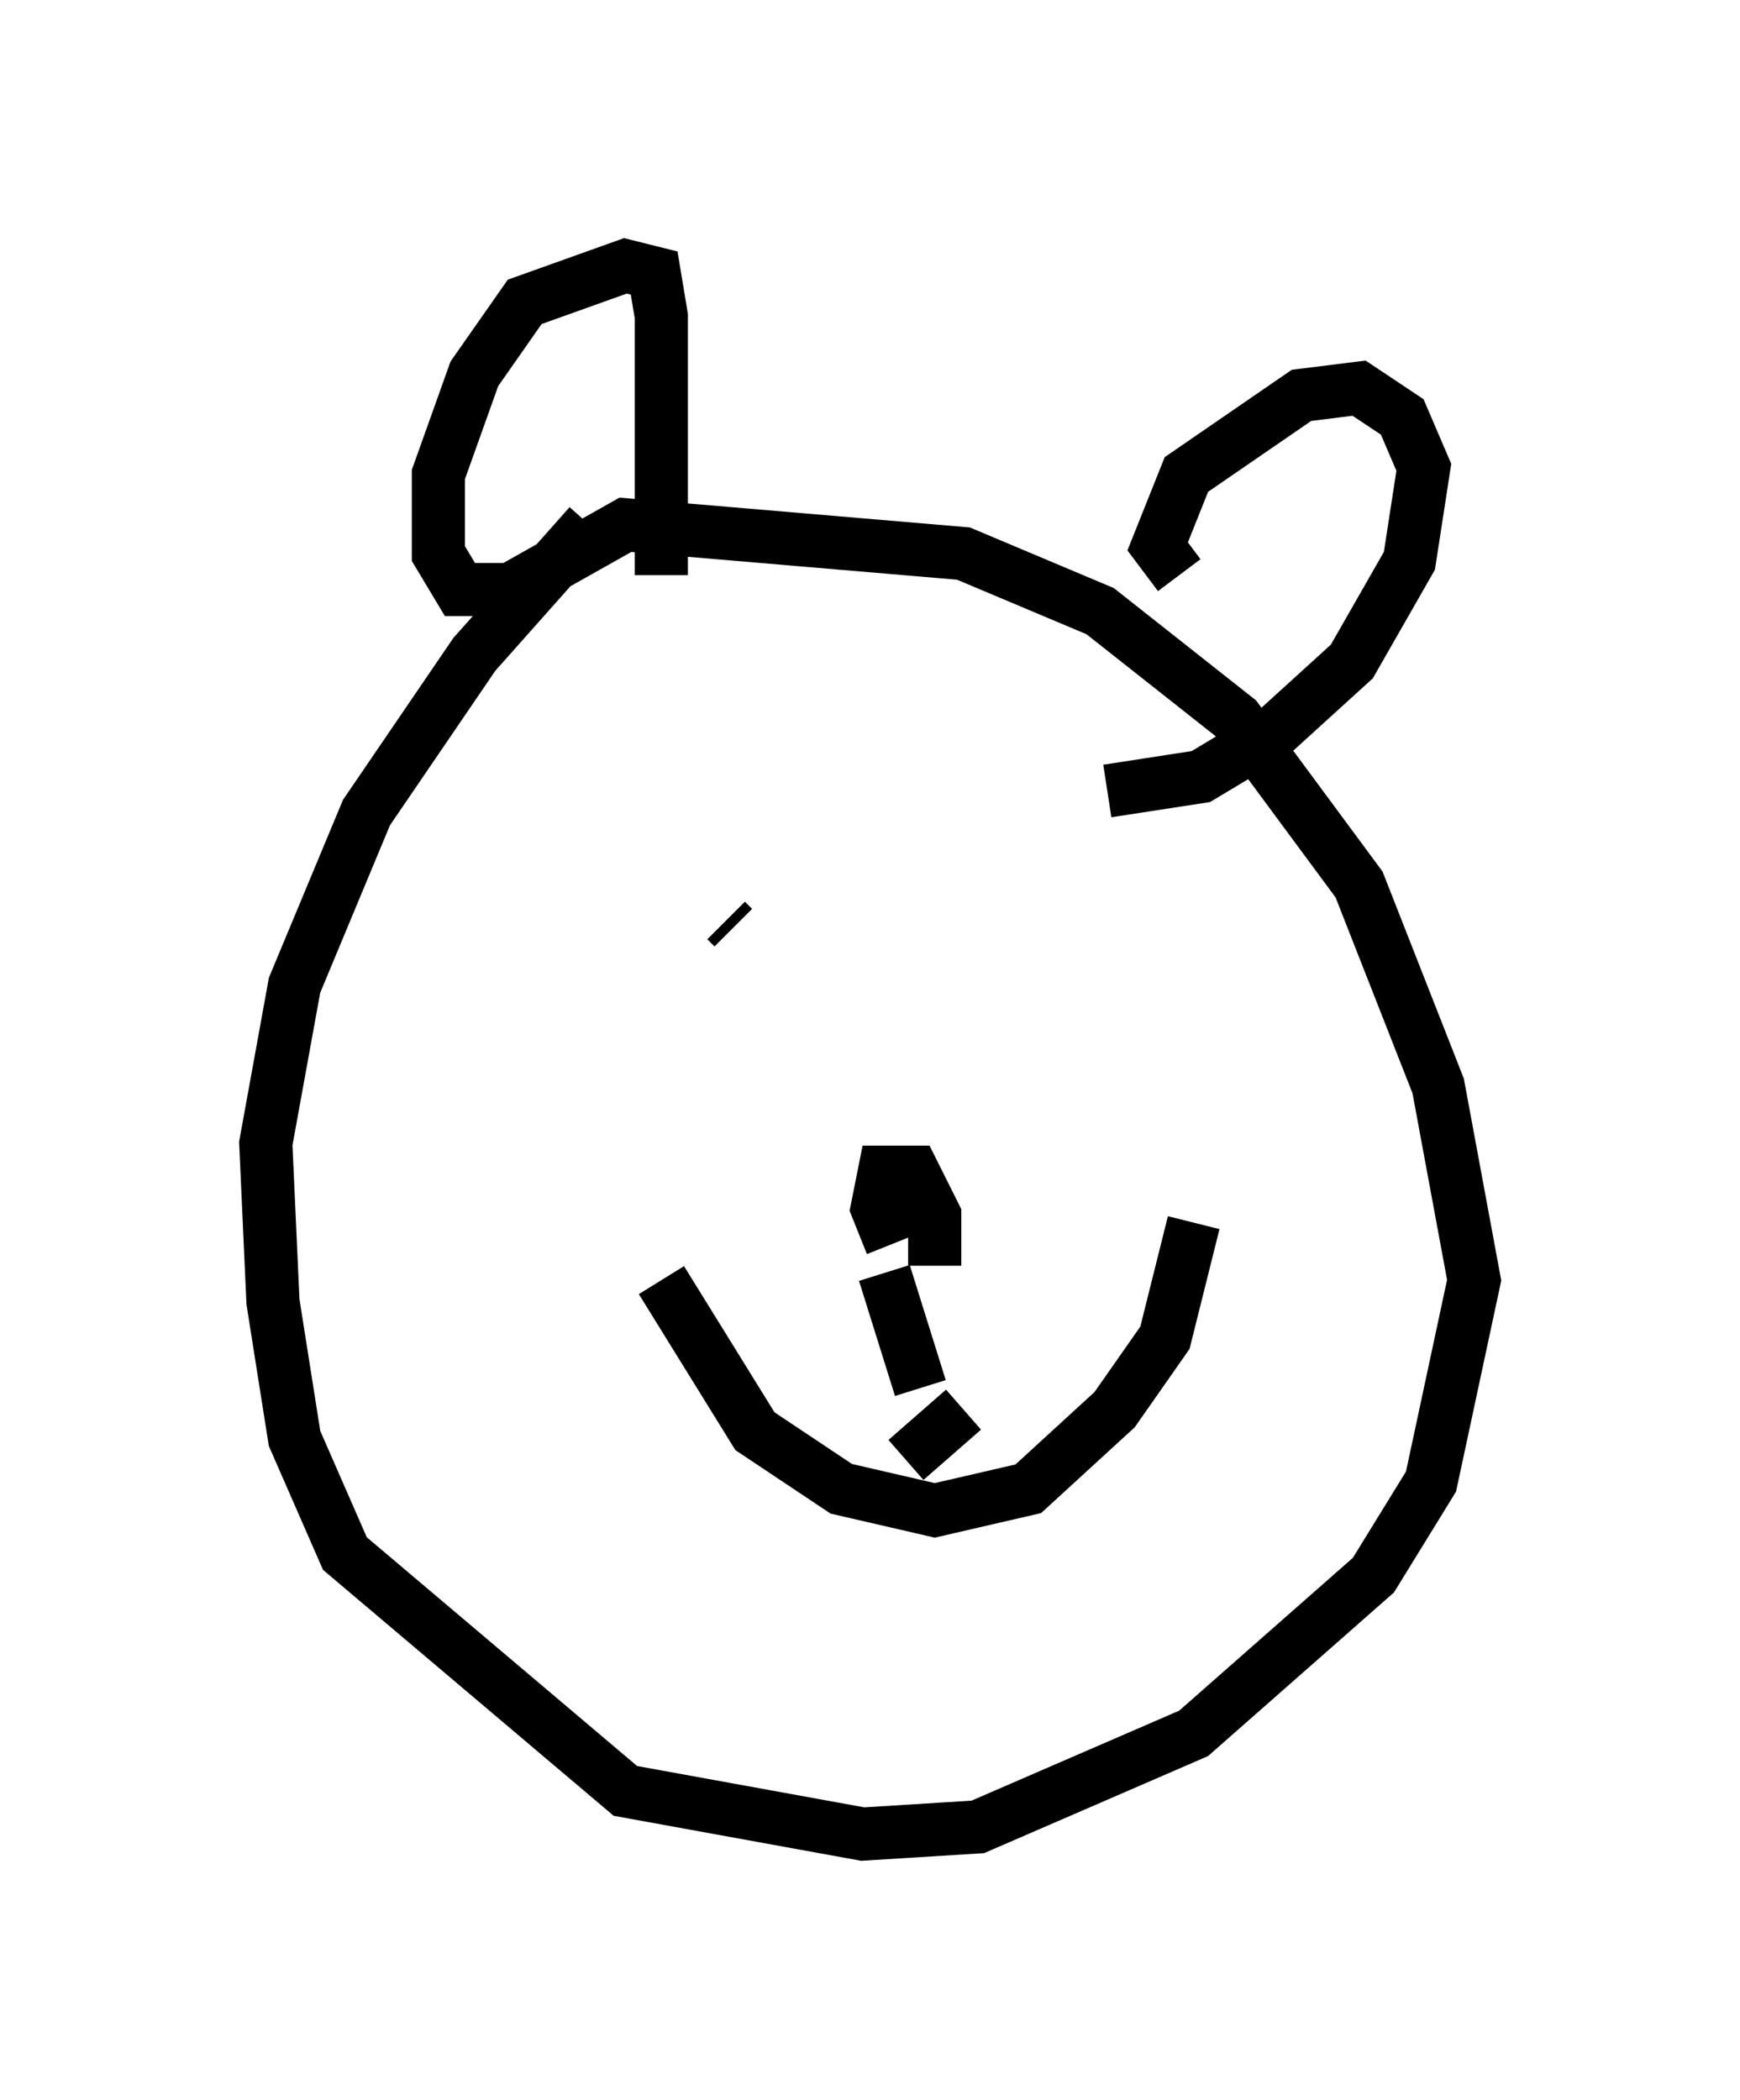 <?xml version="1.0" encoding="utf-8" ?>
<svg baseProfile="full" height="39.499" version="1.1" width="32.733" xmlns="http://www.w3.org/2000/svg" xmlns:ev="http://www.w3.org/2001/xml-events" xmlns:xlink="http://www.w3.org/1999/xlink"><defs /><rect fill="white" height="39.499" width="32.733" x="0" y="0" /><path d="M13.931, 7.842 m-2.842, 2.03 l-2.165, 2.436 -2.03, 2.977 l-1.353, 3.248 -0.541, 2.977 l0.135, 2.977 0.406, 2.571 l0.947, 2.165 5.277, 4.465 l4.465, 0.812 2.165, -0.135 l4.059, -1.759 3.383, -2.977 l1.083, -1.759 0.812, -3.789 l-0.677, -3.654 -1.488, -3.789 l-2.3, -3.112 -2.571, -2.03 l-2.571, -1.083 -6.36, -0.541 l-2.165, 1.218 -0.947, 0.0 l-0.406, -0.677 0.0, -1.488 l0.677, -1.894 0.947, -1.353 l1.894, -0.677 0.541, 0.135 l0.135, 0.812 0.0, 4.871 m9.743, 0.0 l-0.406, -0.541 0.541, -1.353 l2.165, -1.488 1.083, -0.135 l0.812, 0.541 0.406, 0.947 l-0.271, 1.759 -1.083, 1.894 l-1.488, 1.353 -1.353, 0.812 l-1.759, 0.271 m-7.036, 2.571 l-0.135, -0.135 m8.796, 1.894 l0.0, 0.0 m-10.013, 4.871 l1.759, 2.842 1.624, 1.083 l1.759, 0.406 1.759, -0.406 l1.624, -1.488 0.947, -1.353 l0.541, -2.165 m-5.683, 0.406 l-0.271, -0.677 0.135, -0.677 l0.541, 0.0 0.406, 0.812 l0.0, 0.947 m-0.947, 0.135 l0.677, 2.165 m0.812, 0.406 l-1.083, 0.947 " fill="none" stroke="black" stroke-width="1" /></svg>